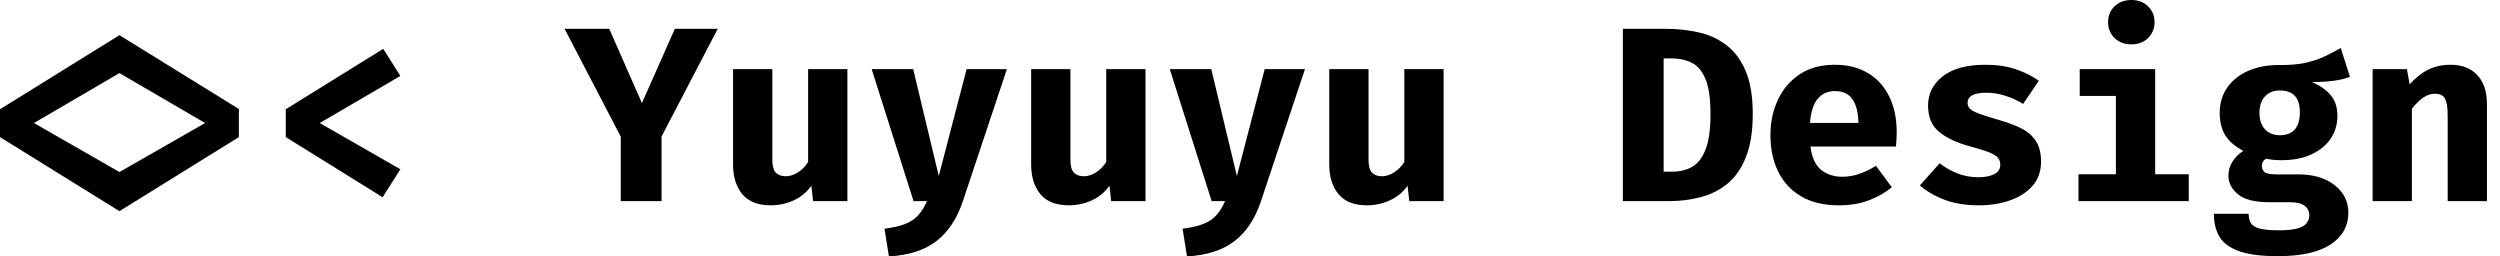 <svg width="156" height="16" viewBox="0 0 156 16" fill="none" xmlns="http://www.w3.org/2000/svg">
<path d="M7.453 2.195L14.906 6.802V8.555L7.453 13.177L0 8.555V6.817L7.453 2.195ZM7.453 10.734L12.797 7.678L7.453 4.56L2.117 7.678L7.453 10.734Z" fill="black"/>
<path d="M23.913 3.048L24.983 4.739L19.949 7.678L24.983 10.563L23.874 12.308L17.832 8.555V6.817L23.913 3.048Z" fill="black"/>
<path d="M41.281 8.516V12.549H38.737V8.531L35.231 1.799H38.016L40.056 6.429L42.111 1.799H44.786L41.281 8.516Z" fill="black"/>
<path d="M48.193 4.312V9.951C48.193 10.349 48.265 10.623 48.41 10.773C48.56 10.923 48.767 10.998 49.031 10.998C49.284 10.998 49.537 10.917 49.791 10.757C50.044 10.597 50.256 10.38 50.427 10.106V4.312H52.877V12.549H50.737L50.628 11.587C50.349 11.99 49.982 12.295 49.527 12.502C49.072 12.709 48.596 12.812 48.1 12.812C47.304 12.812 46.712 12.582 46.324 12.122C45.936 11.657 45.742 11.034 45.742 10.253V4.312H48.193Z" fill="black"/>
<path d="M62.83 4.312L60.084 12.549C59.722 13.64 59.174 14.47 58.44 15.038C57.711 15.607 56.721 15.928 55.469 16L55.19 14.271C55.733 14.203 56.17 14.102 56.501 13.968C56.837 13.834 57.106 13.65 57.307 13.417C57.514 13.19 57.693 12.9 57.843 12.549H57.005L54.391 4.312H56.982L58.58 10.982L60.317 4.312H62.83Z" fill="black"/>
<path d="M66.794 4.312V9.951C66.794 10.349 66.867 10.623 67.012 10.773C67.162 10.923 67.368 10.998 67.632 10.998C67.885 10.998 68.139 10.917 68.392 10.757C68.645 10.597 68.858 10.38 69.028 10.106V4.312H71.479V12.549H69.338L69.23 11.587C68.951 11.99 68.583 12.295 68.128 12.502C67.673 12.709 67.198 12.812 66.701 12.812C65.905 12.812 65.313 12.582 64.925 12.122C64.538 11.657 64.344 11.034 64.344 10.253V4.312H66.794Z" fill="black"/>
<path d="M81.431 4.312L78.686 12.549C78.324 13.64 77.776 14.47 77.041 15.038C76.312 15.607 75.322 15.928 74.071 16L73.792 14.271C74.335 14.203 74.772 14.102 75.103 13.968C75.439 13.834 75.707 13.65 75.909 13.417C76.116 13.19 76.294 12.9 76.444 12.549H75.607L72.993 4.312H75.583L77.181 10.982L78.918 4.312H81.431Z" fill="black"/>
<path d="M85.396 4.312V9.951C85.396 10.349 85.468 10.623 85.613 10.773C85.763 10.923 85.97 10.998 86.234 10.998C86.487 10.998 86.74 10.917 86.994 10.757C87.247 10.597 87.459 10.38 87.63 10.106V4.312H90.08V12.549H87.94L87.831 11.587C87.552 11.99 87.185 12.295 86.73 12.502C86.275 12.709 85.799 12.812 85.303 12.812C84.507 12.812 83.915 12.582 83.527 12.122C83.139 11.657 82.945 11.034 82.945 10.253V4.312H85.396Z" fill="black"/>
<path d="M109.372 7.12C109.372 8.211 109.227 9.11 108.938 9.819C108.654 10.527 108.266 11.08 107.775 11.478C107.283 11.871 106.725 12.148 106.099 12.308C105.479 12.469 104.835 12.549 104.168 12.549H101.268V1.799H103.982C104.67 1.799 105.334 1.872 105.975 2.016C106.622 2.156 107.198 2.417 107.705 2.8C108.217 3.177 108.623 3.715 108.922 4.413C109.222 5.106 109.372 6.008 109.372 7.12ZM106.735 7.12C106.735 6.153 106.629 5.421 106.417 4.925C106.211 4.428 105.926 4.092 105.564 3.917C105.207 3.736 104.804 3.645 104.354 3.645H103.811V10.711H104.354C104.825 10.711 105.238 10.61 105.595 10.408C105.952 10.201 106.231 9.837 106.433 9.315C106.634 8.792 106.735 8.061 106.735 7.12Z" fill="black"/>
<path d="M112.973 9.144C113.055 9.816 113.275 10.3 113.632 10.594C113.989 10.884 114.428 11.029 114.95 11.029C115.328 11.029 115.692 10.967 116.044 10.842C116.395 10.718 116.734 10.553 117.06 10.346L118.045 11.68C117.657 12.011 117.187 12.282 116.633 12.494C116.085 12.706 115.46 12.812 114.756 12.812C113.815 12.812 113.027 12.626 112.391 12.254C111.755 11.877 111.277 11.36 110.956 10.703C110.636 10.046 110.475 9.291 110.475 8.438C110.475 7.626 110.63 6.89 110.941 6.228C111.251 5.561 111.703 5.031 112.298 4.638C112.898 4.24 113.629 4.041 114.493 4.041C115.279 4.041 115.959 4.209 116.532 4.545C117.112 4.881 117.559 5.364 117.874 5.995C118.195 6.626 118.355 7.383 118.355 8.268C118.355 8.407 118.35 8.557 118.34 8.717C118.334 8.878 118.324 9.02 118.309 9.144H112.973ZM114.493 5.685C114.053 5.685 113.699 5.843 113.43 6.158C113.161 6.473 112.998 6.978 112.942 7.67H115.966C115.961 7.071 115.845 6.59 115.617 6.228C115.39 5.866 115.015 5.685 114.493 5.685Z" fill="black"/>
<path d="M123.452 11.06C123.861 11.06 124.189 10.995 124.437 10.866C124.691 10.736 124.817 10.543 124.817 10.284C124.817 10.108 124.768 9.961 124.67 9.842C124.572 9.723 124.383 9.609 124.104 9.501C123.825 9.392 123.411 9.263 122.863 9.113C122.108 8.911 121.493 8.622 121.017 8.244C120.546 7.867 120.311 7.314 120.311 6.585C120.311 5.85 120.616 5.243 121.226 4.762C121.842 4.281 122.728 4.041 123.887 4.041C124.621 4.041 125.259 4.136 125.802 4.328C126.35 4.514 126.823 4.752 127.221 5.041L126.244 6.484C125.903 6.272 125.536 6.104 125.143 5.98C124.75 5.85 124.354 5.786 123.956 5.786C123.17 5.786 122.777 5.998 122.777 6.422C122.777 6.561 122.827 6.683 122.925 6.786C123.028 6.884 123.22 6.988 123.499 7.096C123.778 7.2 124.186 7.329 124.724 7.484C125.257 7.634 125.719 7.807 126.112 8.004C126.511 8.2 126.818 8.464 127.035 8.795C127.253 9.121 127.361 9.552 127.361 10.09C127.361 10.69 127.183 11.194 126.826 11.602C126.469 12.006 125.996 12.308 125.407 12.51C124.817 12.712 124.171 12.812 123.468 12.812C122.671 12.812 121.968 12.699 121.358 12.471C120.748 12.244 120.228 11.944 119.799 11.572L121.032 10.191C121.353 10.439 121.715 10.646 122.118 10.811C122.527 10.977 122.971 11.06 123.452 11.06Z" fill="black"/>
<path d="M133.001 0C133.425 0 133.772 0.132 134.04 0.396C134.309 0.659 134.444 0.988 134.444 1.381C134.444 1.773 134.309 2.104 134.04 2.373C133.772 2.637 133.425 2.769 133.001 2.769C132.572 2.769 132.22 2.637 131.946 2.373C131.678 2.104 131.543 1.773 131.543 1.381C131.543 0.988 131.678 0.659 131.946 0.396C132.22 0.132 132.572 0 133.001 0ZM134.483 4.312V10.873H136.577V12.549H129.697V10.873H132.032V5.987H129.775V4.312H134.483Z" fill="black"/>
<path d="M146.063 2.994L146.637 4.793C146.348 4.907 146.009 4.989 145.621 5.041C145.234 5.093 144.781 5.119 144.264 5.119C144.781 5.341 145.174 5.618 145.443 5.949C145.717 6.274 145.854 6.704 145.854 7.236C145.854 7.769 145.712 8.244 145.427 8.663C145.143 9.077 144.74 9.402 144.218 9.64C143.695 9.878 143.078 9.997 142.364 9.997C142.023 9.997 141.705 9.966 141.41 9.904C141.229 9.997 141.139 10.155 141.139 10.377C141.139 10.506 141.19 10.623 141.294 10.726C141.402 10.829 141.653 10.881 142.046 10.881H143.396C144.352 10.881 145.115 11.106 145.683 11.556C146.252 12.006 146.537 12.575 146.537 13.262C146.537 14.105 146.167 14.769 145.427 15.255C144.688 15.742 143.589 15.985 142.131 15.985C141.077 15.985 140.26 15.876 139.681 15.659C139.107 15.447 138.706 15.142 138.478 14.744C138.256 14.351 138.145 13.883 138.145 13.34H140.316C140.316 13.578 140.363 13.771 140.456 13.921C140.554 14.077 140.738 14.19 141.007 14.263C141.281 14.335 141.676 14.371 142.193 14.371C142.716 14.371 143.114 14.33 143.388 14.247C143.662 14.165 143.848 14.051 143.946 13.906C144.05 13.766 144.101 13.609 144.101 13.433C144.101 13.19 144.006 12.993 143.814 12.843C143.623 12.694 143.321 12.618 142.907 12.618H141.596C140.707 12.618 140.061 12.456 139.657 12.13C139.254 11.799 139.052 11.414 139.052 10.974C139.052 10.669 139.132 10.38 139.293 10.106C139.458 9.832 139.688 9.602 139.983 9.415C139.456 9.136 139.078 8.808 138.851 8.43C138.623 8.048 138.509 7.59 138.509 7.058C138.509 6.437 138.667 5.905 138.983 5.46C139.298 5.01 139.732 4.664 140.285 4.421C140.844 4.178 141.48 4.056 142.193 4.056C142.809 4.067 143.344 4.025 143.799 3.932C144.254 3.834 144.662 3.702 145.024 3.537C145.386 3.366 145.733 3.185 146.063 2.994ZM142.255 5.646C141.868 5.646 141.56 5.77 141.332 6.018C141.105 6.261 140.991 6.598 140.991 7.027C140.991 7.482 141.108 7.831 141.34 8.074C141.573 8.317 141.878 8.438 142.255 8.438C143.093 8.438 143.512 7.957 143.512 6.996C143.512 6.096 143.093 5.646 142.255 5.646Z" fill="black"/>
<path d="M148.051 12.549V4.312H150.191L150.362 5.266C150.729 4.852 151.117 4.545 151.525 4.343C151.934 4.142 152.399 4.041 152.921 4.041C153.624 4.041 154.178 4.255 154.581 4.684C154.984 5.114 155.186 5.719 155.186 6.499V12.549H152.735V7.205C152.735 6.698 152.678 6.347 152.564 6.15C152.456 5.949 152.249 5.848 151.944 5.848C151.685 5.848 151.437 5.931 151.199 6.096C150.967 6.261 150.734 6.492 150.501 6.786V12.549H148.051Z" fill="black"/>
</svg>

